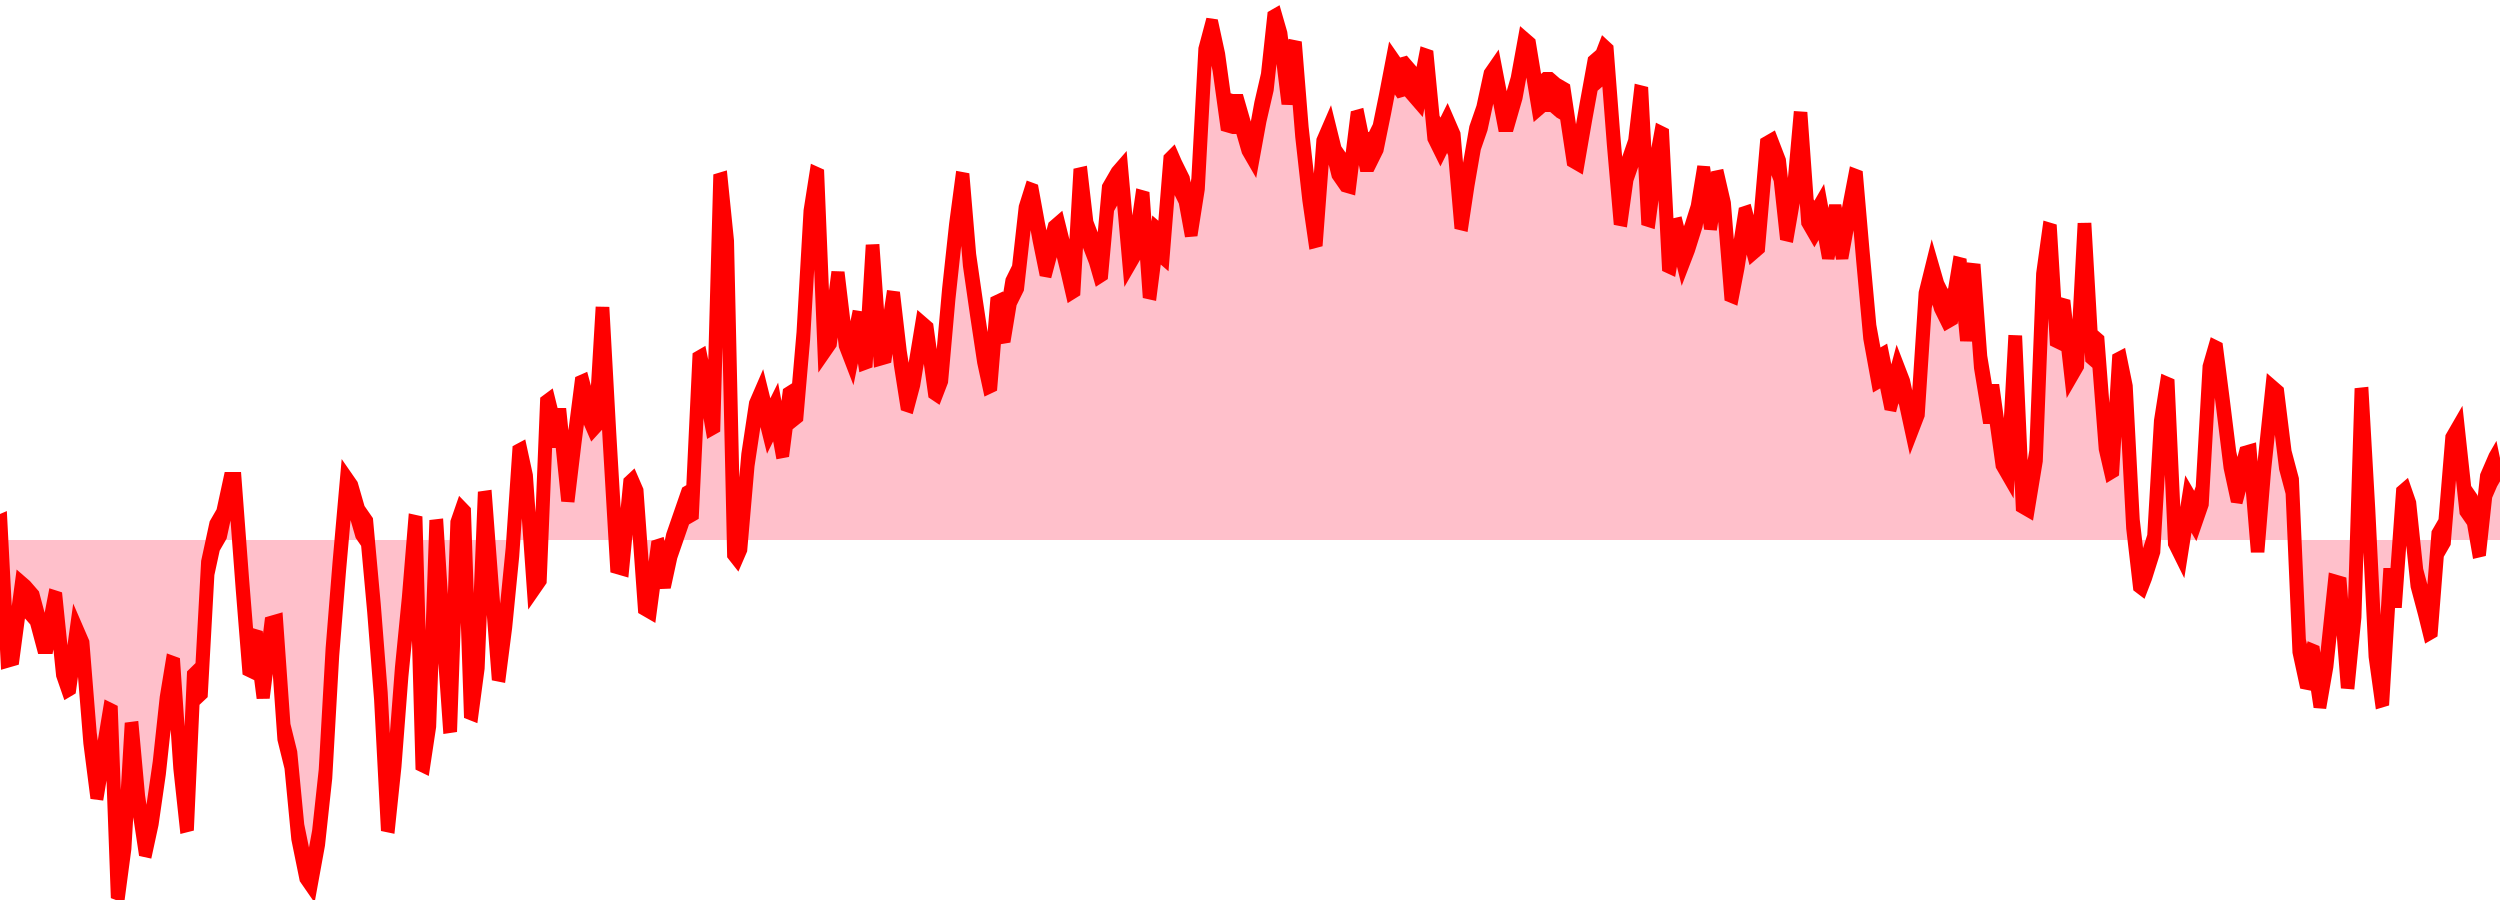 <svg height="180px" width="500px" viewBox="0 0 361 45" preserveAspectRatio="none"  xmlns="http://www.w3.org/2000/svg">
<path d="M 0 27 L 0 25.7 L 1 32.4 L 2 32.3 L 3 29.7 L 4 30 L 5 30.4 L 6 31.7 L 7 31.7 L 8 29.9 L 9 33.3 L 10 34.3 L 11 31.8 L 12 32.6 L 13 36.9 L 14 39.6 L 15 37.5 L 16 35.4 L 17 44.8 L 18 42.2 L 19 36.3 L 20 40.1 L 21 42.4 L 22 40.8 L 23 38.4 L 24 35.2 L 25 33.1 L 26 38.2 L 27 41.4 L 28 33.7 L 29 34.7 L 30 28.4 L 31 26.8 L 32 26.2 L 33 24.6 L 34 24.6 L 35 29.2 L 36 33.5 L 37 31.9 L 38 34.6 L 39 31.8 L 40 31.7 L 41 36.6 L 42 38 L 43 41.6 L 44 43.3 L 45 43.8 L 46 41.9 L 47 38.7 L 48 32.6 L 49 28.3 L 50 24.4 L 51 24.9 L 52 26.1 L 53 26.6 L 54 30.4 L 55 34.8 L 56 41.4 L 57 38.1 L 58 33.6 L 59 30.1 L 60 25.9 L 61 38.4 L 62 36.1 L 63 26.1 L 64 31.6 L 65 36.5 L 66 26.5 L 67 25.5 L 68 35.8 L 69 33.2 L 70 24.7 L 71 29.3 L 72 33.8 L 73 31.1 L 74 27.6 L 75 22.5 L 76 24.1 L 77 29 L 78 28.5 L 79 20 L 80 21.4 L 81 21.4 L 82 24.8 L 83 21.9 L 84 19.2 L 85 20.5 L 86 21.3 L 87 15.5 L 88 21.8 L 89 27.7 L 90 27.8 L 91 24.2 L 92 25 L 93 29.8 L 94 30 L 95 27.4 L 96 28.9 L 97 27.3 L 98 26.3 L 99 25.3 L 100 25.1 L 101 17.8 L 102 19.5 L 103 21.5 L 104 8.8 L 105 12.2 L 106 27.8 L 107 27 L 108 23 L 109 20.7 L 110 19.9 L 111 21.3 L 112 20.6 L 113 22.5 L 114 19.8 L 115 20.8 L 116 16.8 L 117 10.8 L 118 8.6 L 119 17.1 L 120 16.6 L 121 13.9 L 122 16.8 L 123 17.7 L 124 16 L 125 18.2 L 126 12.4 L 127 17.3 L 128 17.2 L 129 14.9 L 130 17.9 L 131 20.1 L 132 18.8 L 133 16.7 L 134 17 L 135 19.5 L 136 18.6 L 137 14.7 L 138 11.5 L 139 8.9 L 140 13 L 141 15.4 L 142 17.7 L 143 19.3 L 144 15.1 L 145 16.7 L 146 14.6 L 147 13.9 L 148 10.8 L 149 9.7 L 150 11.6 L 151 13.3 L 152 12 L 153 11.7 L 154 13.1 L 155 14.6 L 156 8.6 L 157 11.6 L 158 12.5 L 159 13.7 L 160 9.9 L 161 9.3 L 162 8.9 L 163 12.8 L 164 12.2 L 165 9.8 L 166 14.7 L 167 12 L 168 12.3 L 169 8 L 170 8.8 L 171 9.5 L 172 11.4 L 173 9.2 L 174 2.8 L 175 1.5 L 176 3.1 L 177 5.6 L 178 5.7 L 179 5.7 L 180 6.9 L 181 7.5 L 182 5.6 L 183 4.1 L 184 0.9 L 185 2.1 L 186 4.9 L 187 2.3 L 188 6.6 L 189 9.7 L 190 12.1 L 191 7.5 L 192 6.7 L 193 8.1 L 194 8.6 L 195 8.7 L 196 5.9 L 197 7.6 L 198 7.6 L 199 6.9 L 200 5.2 L 201 3.4 L 202 3.9 L 203 3.8 L 204 4.2 L 205 4.6 L 206 2.8 L 207 6.4 L 208 7.1 L 209 6.4 L 210 7.2 L 211 11.2 L 212 8.9 L 213 6.9 L 214 5.9 L 215 4.3 L 216 3.8 L 217 5.6 L 218 5.6 L 219 4.4 L 220 2.5 L 221 2.8 L 222 4.9 L 223 4.6 L 224 4.6 L 225 4.9 L 226 5.1 L 227 7.4 L 228 7.6 L 229 5.6 L 230 3.7 L 231 3.4 L 232 2.5 L 233 7 L 234 11 L 235 8.5 L 236 7.5 L 237 4.5 L 238 11.1 L 239 8.5 L 240 6.6 L 241 13.4 L 242 11.4 L 243 12.8 L 244 11.9 L 245 10.8 L 246 8.7 L 247 11.1 L 248 9 L 249 10.5 L 250 14.8 L 251 13 L 252 10.8 L 253 12.1 L 254 11.8 L 255 7.8 L 256 7.6 L 257 8.5 L 258 11.7 L 259 9.7 L 260 5.8 L 261 10.6 L 262 11.2 L 263 10.6 L 264 12.5 L 265 10.7 L 266 12.5 L 267 10.6 L 268 8.8 L 269 12.8 L 270 16.6 L 271 18.5 L 272 18.3 L 273 20 L 274 18.7 L 275 19.6 L 276 21.2 L 277 20.3 L 278 15 L 279 13.6 L 280 14.8 L 281 15.5 L 282 15.3 L 283 13.2 L 284 16.8 L 285 13.4 L 286 18.1 L 287 20.2 L 288 20.2 L 289 22.7 L 290 23.3 L 291 16.9 L 292 24.7 L 293 24.9 L 294 22.8 L 295 13.9 L 296 11.4 L 297 17.1 L 298 15.3 L 299 18.4 L 300 17.8 L 301 11.3 L 302 17.3 L 303 17.6 L 304 22.1 L 305 23.6 L 306 17.9 L 307 19.6 L 308 26.2 L 309 29.2 L 310 28.3 L 311 27.2 L 312 21.3 L 313 19.1 L 314 26.7 L 315 27.4 L 316 25.2 L 317 25.8 L 318 24.8 L 319 18.7 L 320 17.5 L 321 20.2 L 322 23 L 323 24.6 L 324 23.3 L 325 23.2 L 326 27.4 L 327 23.2 L 328 19.9 L 329 20.2 L 330 23 L 331 24.3 L 332 32.3 L 333 33.9 L 334 32.7 L 335 35 L 336 33 L 337 29.7 L 338 29.8 L 339 34.2 L 340 30.7 L 341 19.5 L 342 25.6 L 343 32.6 L 344 35.1 L 345 29.4 L 346 29.4 L 347 24.6 L 348 25.6 L 349 28.9 L 350 30.2 L 351 31.6 L 352 27.2 L 353 26.6 L 354 22.4 L 355 21.8 L 356 25 L 357 25.5 L 358 27.5 L 359 24.3 L 360 23.5 L 361 22.9 L 361 27 Z" stroke="transparent" fill="pink" />
<path d="M 0 25.7 L 1 32.4 L 2 32.3 L 3 29.7 L 4 30 L 5 30.4 L 6 31.7 L 7 31.7 L 8 29.9 L 9 33.3 L 10 34.3 L 11 31.8 L 12 32.6 L 13 36.9 L 14 39.6 L 15 37.5 L 16 35.4 L 17 44.8 L 18 42.2 L 19 36.3 L 20 40.1 L 21 42.4 L 22 40.8 L 23 38.4 L 24 35.2 L 25 33.1 L 26 38.2 L 27 41.4 L 28 33.7 L 29 34.7 L 30 28.4 L 31 26.8 L 32 26.2 L 33 24.6 L 34 24.6 L 35 29.2 L 36 33.5 L 37 31.9 L 38 34.6 L 39 31.8 L 40 31.7 L 41 36.6 L 42 38 L 43 41.6 L 44 43.3 L 45 43.8 L 46 41.9 L 47 38.7 L 48 32.6 L 49 28.3 L 50 24.4 L 51 24.9 L 52 26.1 L 53 26.6 L 54 30.4 L 55 34.8 L 56 41.4 L 57 38.1 L 58 33.6 L 59 30.1 L 60 25.9 L 61 38.4 L 62 36.1 L 63 26.1 L 64 31.6 L 65 36.5 L 66 26.5 L 67 25.5 L 68 35.8 L 69 33.2 L 70 24.7 L 71 29.3 L 72 33.8 L 73 31.1 L 74 27.6 L 75 22.5 L 76 24.1 L 77 29 L 78 28.5 L 79 20 L 80 21.4 L 81 21.4 L 82 24.8 L 83 21.9 L 84 19.2 L 85 20.5 L 86 21.3 L 87 15.5 L 88 21.8 L 89 27.7 L 90 27.8 L 91 24.2 L 92 25 L 93 29.8 L 94 30 L 95 27.4 L 96 28.9 L 97 27.3 L 98 26.3 L 99 25.3 L 100 25.1 L 101 17.8 L 102 19.5 L 103 21.5 L 104 8.8 L 105 12.2 L 106 27.8 L 107 27 L 108 23 L 109 20.7 L 110 19.9 L 111 21.3 L 112 20.6 L 113 22.5 L 114 19.8 L 115 20.8 L 116 16.8 L 117 10.8 L 118 8.6 L 119 17.1 L 120 16.6 L 121 13.9 L 122 16.8 L 123 17.7 L 124 16 L 125 18.2 L 126 12.4 L 127 17.3 L 128 17.2 L 129 14.9 L 130 17.9 L 131 20.1 L 132 18.8 L 133 16.7 L 134 17 L 135 19.5 L 136 18.6 L 137 14.7 L 138 11.5 L 139 8.9 L 140 13 L 141 15.4 L 142 17.7 L 143 19.3 L 144 15.1 L 145 16.7 L 146 14.6 L 147 13.9 L 148 10.8 L 149 9.7 L 150 11.6 L 151 13.3 L 152 12 L 153 11.7 L 154 13.1 L 155 14.6 L 156 8.6 L 157 11.6 L 158 12.5 L 159 13.7 L 160 9.9 L 161 9.3 L 162 8.9 L 163 12.8 L 164 12.2 L 165 9.8 L 166 14.7 L 167 12 L 168 12.3 L 169 8 L 170 8.8 L 171 9.5 L 172 11.4 L 173 9.2 L 174 2.8 L 175 1.5 L 176 3.1 L 177 5.6 L 178 5.7 L 179 5.7 L 180 6.9 L 181 7.5 L 182 5.6 L 183 4.1 L 184 0.9 L 185 2.1 L 186 4.9 L 187 2.3 L 188 6.6 L 189 9.7 L 190 12.1 L 191 7.5 L 192 6.7 L 193 8.1 L 194 8.6 L 195 8.7 L 196 5.9 L 197 7.6 L 198 7.6 L 199 6.9 L 200 5.2 L 201 3.4 L 202 3.9 L 203 3.8 L 204 4.2 L 205 4.6 L 206 2.8 L 207 6.4 L 208 7.1 L 209 6.4 L 210 7.2 L 211 11.2 L 212 8.9 L 213 6.9 L 214 5.9 L 215 4.3 L 216 3.8 L 217 5.6 L 218 5.6 L 219 4.4 L 220 2.5 L 221 2.8 L 222 4.9 L 223 4.6 L 224 4.6 L 225 4.9 L 226 5.1 L 227 7.4 L 228 7.6 L 229 5.6 L 230 3.7 L 231 3.4 L 232 2.5 L 233 7 L 234 11 L 235 8.5 L 236 7.5 L 237 4.5 L 238 11.1 L 239 8.5 L 240 6.6 L 241 13.4 L 242 11.4 L 243 12.8 L 244 11.9 L 245 10.8 L 246 8.7 L 247 11.1 L 248 9 L 249 10.5 L 250 14.8 L 251 13 L 252 10.8 L 253 12.1 L 254 11.8 L 255 7.8 L 256 7.6 L 257 8.5 L 258 11.7 L 259 9.7 L 260 5.8 L 261 10.6 L 262 11.2 L 263 10.6 L 264 12.5 L 265 10.7 L 266 12.5 L 267 10.6 L 268 8.8 L 269 12.8 L 270 16.6 L 271 18.5 L 272 18.3 L 273 20 L 274 18.7 L 275 19.6 L 276 21.2 L 277 20.3 L 278 15 L 279 13.6 L 280 14.8 L 281 15.5 L 282 15.3 L 283 13.2 L 284 16.8 L 285 13.4 L 286 18.1 L 287 20.2 L 288 20.2 L 289 22.7 L 290 23.3 L 291 16.9 L 292 24.7 L 293 24.9 L 294 22.8 L 295 13.9 L 296 11.4 L 297 17.1 L 298 15.3 L 299 18.4 L 300 17.8 L 301 11.3 L 302 17.3 L 303 17.6 L 304 22.1 L 305 23.6 L 306 17.9 L 307 19.6 L 308 26.2 L 309 29.2 L 310 28.3 L 311 27.2 L 312 21.3 L 313 19.1 L 314 26.7 L 315 27.4 L 316 25.2 L 317 25.8 L 318 24.8 L 319 18.7 L 320 17.5 L 321 20.2 L 322 23 L 323 24.6 L 324 23.3 L 325 23.2 L 326 27.4 L 327 23.2 L 328 19.9 L 329 20.2 L 330 23 L 331 24.3 L 332 32.3 L 333 33.9 L 334 32.7 L 335 35 L 336 33 L 337 29.7 L 338 29.8 L 339 34.2 L 340 30.7 L 341 19.5 L 342 25.6 L 343 32.6 L 344 35.1 L 345 29.4 L 346 29.4 L 347 24.6 L 348 25.6 L 349 28.9 L 350 30.2 L 351 31.6 L 352 27.2 L 353 26.6 L 354 22.4 L 355 21.8 L 356 25 L 357 25.5 L 358 27.5 L 359 24.3 L 360 23.5 L 361 22.9 " stroke-width="2" stroke="red" fill="transparent" vector-effect="non-scaling-stroke" />
</svg>
